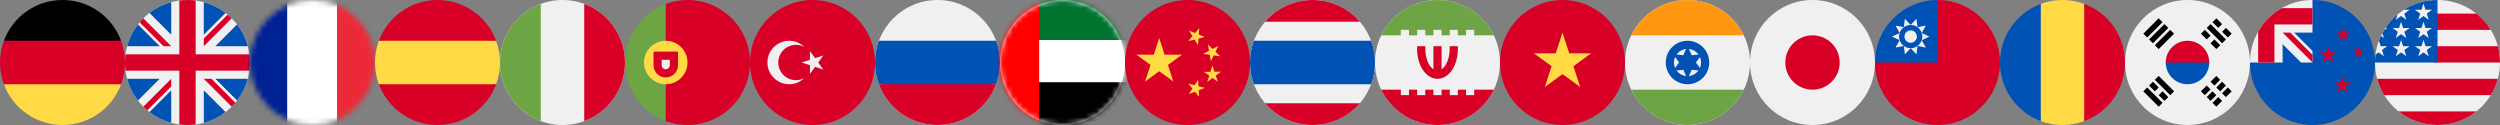 <svg width="480" height="24" viewBox="0 0 480 24" fill="none" xmlns="http://www.w3.org/2000/svg">
<rect x="0" y="0" width="480" height="24" fill="#808080" stroke="none"/>
<g clip-path="url(#clip0_211_6152)">
<path d="M0.747 16.174C2.442 20.744 6.841 24 12 24C17.16 24 21.558 20.744 23.254 16.174L12 15.131L0.747 16.174Z" fill="#FFDA44"/>
<path d="M12 0C6.841 0 2.442 3.256 0.747 7.826L12 8.87L23.254 7.826C21.558 3.256 17.16 0 12 0Z" fill="black"/>
<path d="M0.746 7.826C0.264 9.126 0 10.532 0 12C0 13.468 0.264 14.874 0.746 16.174H23.254C23.736 14.874 24 13.468 24 12C24 10.532 23.736 9.126 23.254 7.826H0.746Z" fill="#D80027"/>
</g>
<g clip-path="url(#clip1_211_6152)">
<path d="M36 24C42.627 24 48 18.627 48 12C48 5.373 42.627 0 36 0C29.373 0 24 5.373 24 12C24 18.627 29.373 24 36 24Z" fill="#F0F0F0"/>
<path d="M26.481 4.694C25.538 5.921 24.827 7.334 24.414 8.87H30.656L26.481 4.694Z" fill="#0052B4"/>
<path d="M47.587 8.87C47.173 7.334 46.462 5.921 45.52 4.694L41.344 8.87H47.587Z" fill="#0052B4"/>
<path d="M24.414 15.13C24.828 16.665 25.538 18.079 26.481 19.305L30.656 15.13H24.414Z" fill="#0052B4"/>
<path d="M43.306 2.48C42.079 1.538 40.666 0.827 39.13 0.413V6.656L43.306 2.48Z" fill="#0052B4"/>
<path d="M28.694 21.519C29.921 22.462 31.334 23.172 32.87 23.586V17.344L28.694 21.519Z" fill="#0052B4"/>
<path d="M32.87 0.413C31.334 0.827 29.921 1.538 28.694 2.48L32.87 6.656V0.413Z" fill="#0052B4"/>
<path d="M39.131 23.586C40.666 23.172 42.08 22.462 43.306 21.519L39.131 17.344V23.586Z" fill="#0052B4"/>
<path d="M41.344 15.13L45.52 19.305C46.462 18.079 47.173 16.665 47.587 15.13H41.344Z" fill="#0052B4"/>
<path d="M47.898 10.435H37.565H37.565V0.102C37.053 0.035 36.531 0 36 0C35.469 0 34.947 0.035 34.435 0.102V10.435V10.435H24.102C24.035 10.947 24 11.47 24 12C24 12.531 24.035 13.053 24.102 13.565H34.435H34.435V23.898C34.947 23.965 35.469 24 36 24C36.531 24 37.053 23.965 37.565 23.898V13.565V13.565H47.898C47.965 13.053 48 12.531 48 12C48 11.47 47.965 10.947 47.898 10.435Z" fill="#D80027"/>
<path d="M39.13 15.131L44.485 20.486C44.731 20.239 44.966 19.982 45.191 19.715L40.606 15.131H39.13V15.131Z" fill="#D80027"/>
<path d="M32.87 15.131H32.869L27.515 20.486C27.761 20.732 28.018 20.967 28.285 21.191L32.87 16.606V15.131Z" fill="#D80027"/>
<path d="M32.87 8.87V8.87L27.515 3.515C27.269 3.761 27.034 4.018 26.81 4.285L31.394 8.87H32.87V8.87Z" fill="#D80027"/>
<path d="M39.13 8.87L44.485 3.515C44.239 3.269 43.982 3.034 43.715 2.81L39.13 7.394V8.87Z" fill="#D80027"/>
</g>
<mask id="mask0_211_6152" style="mask-type:luminance" maskUnits="userSpaceOnUse" x="48" y="0" width="24" height="24">
<circle cx="60" cy="12" r="12" fill="white"/>
</mask>
<g mask="url(#mask0_211_6152)">
<rect x="50.21" width="19.579" height="24.316" fill="white"/>
<path fill-rule="evenodd" clip-rule="evenodd" d="M64.71 -1.645H77.683V23.86H64.71V-1.645Z" fill="#EC2939"/>
<path fill-rule="evenodd" clip-rule="evenodd" d="M55.138 -1.645H42.2V23.86H55.173V23.86H55.138V-1.645Z" fill="#002194"/>
</g>
<g clip-path="url(#clip2_211_6152)">
<path d="M72 12C72 13.467 72.264 14.873 72.746 16.174L84 17.217L95.254 16.174C95.736 14.873 96 13.467 96 12C96 10.532 95.736 9.126 95.254 7.826L84 6.782L72.746 7.826C72.264 9.126 72 10.532 72 12V12Z" fill="#FFDA44"/>
<path d="M95.254 7.826C93.558 3.257 89.16 0 84 0C78.841 0 74.442 3.257 72.747 7.826H95.254Z" fill="#D80027"/>
<path d="M72.747 16.174C74.442 20.743 78.841 24 84 24C89.16 24 93.558 20.743 95.254 16.174H72.747Z" fill="#D80027"/>
</g>
<g clip-path="url(#clip3_211_6152)">
<path d="M108 24C114.627 24 120 18.627 120 12C120 5.373 114.627 0 108 0C101.373 0 96 5.373 96 12C96 18.627 101.373 24 108 24Z" fill="#F0F0F0"/>
<path d="M120 12C120 6.84 116.743 2.442 112.174 0.746V23.253C116.743 21.558 120 17.159 120 12Z" fill="#D80027"/>
<path d="M96 12C96 17.159 99.257 21.558 103.826 23.253V0.746C99.257 2.442 96 6.84 96 12Z" fill="#6DA544"/>
</g>
<g clip-path="url(#clip4_211_6152)">
<path d="M120 12C120 17.159 123.257 21.558 127.826 23.253L128.87 12L127.826 0.746C123.257 2.442 120 6.84 120 12Z" fill="#6DA544"/>
<path d="M144 12C144 5.373 138.628 0 132 0C130.532 0 129.126 0.264 127.826 0.746V23.254C129.126 23.736 130.532 24 132 24C138.628 24 144 18.627 144 12Z" fill="#D80027"/>
<path d="M127.826 16.174C130.131 16.174 132 14.305 132 12C132 9.695 130.131 7.826 127.826 7.826C125.521 7.826 123.652 9.695 123.652 12C123.652 14.305 125.521 16.174 127.826 16.174Z" fill="#FFDA44"/>
<path d="M125.479 9.913V12.522C125.479 13.818 126.53 14.87 127.826 14.87C129.123 14.87 130.174 13.819 130.174 12.522V9.913H125.479Z" fill="#D80027"/>
<path d="M127.826 13.305C127.395 13.305 127.043 12.954 127.043 12.522V11.479H128.609V12.522C128.609 12.954 128.258 13.305 127.826 13.305Z" fill="#F0F0F0"/>
</g>
<g clip-path="url(#clip5_211_6152)">
<path d="M156 24C162.627 24 168 18.627 168 12C168 5.373 162.627 0 156 0C149.373 0 144 5.373 144 12C144 18.627 149.373 24 156 24Z" fill="#D80027"/>
<path d="M155.509 9.806L156.493 11.162L158.088 10.645L157.102 12.001L158.086 13.358L156.492 12.839L155.506 14.194L155.507 12.518L153.913 11.999L155.508 11.482L155.509 9.806Z" fill="#F0F0F0"/>
<path d="M152.821 15.391C150.949 15.391 149.43 13.873 149.43 12C149.43 10.127 150.949 8.609 152.821 8.609C153.405 8.609 153.955 8.757 154.435 9.016C153.682 8.28 152.653 7.826 151.517 7.826C149.212 7.826 147.343 9.695 147.343 12C147.343 14.305 149.212 16.174 151.517 16.174C152.653 16.174 153.682 15.72 154.435 14.984C153.955 15.244 153.405 15.391 152.821 15.391Z" fill="#F0F0F0"/>
</g>
<g clip-path="url(#clip6_211_6152)">
<path d="M180 24C186.627 24 192 18.627 192 12C192 5.373 186.627 0 180 0C173.373 0 168 5.373 168 12C168 18.627 173.373 24 180 24Z" fill="#F0F0F0"/>
<path d="M191.254 16.174C191.736 14.874 192 13.468 192 12C192 10.532 191.736 9.126 191.254 7.826H168.746C168.264 9.126 168 10.532 168 12C168 13.468 168.264 14.874 168.746 16.174L180 17.217L191.254 16.174Z" fill="#0052B4"/>
<path d="M180 24C185.16 24 189.558 20.743 191.254 16.174H168.747C170.442 20.743 174.841 24 180 24Z" fill="#D80027"/>
</g>
<circle cx="204" cy="12" r="12" fill="white"/>
<mask id="mask1_211_6152" style="mask-type:luminance" maskUnits="userSpaceOnUse" x="192" y="0" width="24" height="24">
<circle cx="204" cy="12" r="12" fill="white"/>
</mask>
<g mask="url(#mask1_211_6152)">
<path d="M235.186 -0.311H187.629V23.668H235.186V-0.311Z" fill="#00732F"/>
<path d="M235.186 7.683H187.629V23.668H235.186V7.683Z" fill="white"/>
<path d="M235.329 15.79H187.729V25.895H235.329V15.79Z" fill="black"/>
<path d="M199.518 -0.311H187.629V23.668H199.518V-0.311Z" fill="#FF0000"/>
</g>
<g clip-path="url(#clip7_211_6152)">
<path d="M228 24C234.627 24 240 18.627 240 12C240 5.373 234.627 0 228 0C221.373 0 216 5.373 216 12C216 18.627 221.373 24 228 24Z" fill="#D80027"/>
<path d="M222.567 7.303L223.603 10.49H226.955L224.245 12.464L225.281 15.651L222.567 13.682L219.853 15.651L220.894 12.464L218.18 10.49H221.531L222.567 7.303Z" fill="#FFDA44"/>
<path d="M230.226 18.586L229.434 17.611L228.262 18.065L228.942 17.011L228.15 16.031L229.364 16.355L230.048 15.3L230.114 16.556L231.333 16.88L230.156 17.329L230.226 18.586Z" fill="#FFDA44"/>
<path d="M231.801 15.726L232.176 14.526L231.15 13.8L232.406 13.781L232.776 12.581L233.184 13.772L234.441 13.758L233.433 14.508L233.836 15.698L232.809 14.972L231.801 15.726Z" fill="#FFDA44"/>
<path d="M233.925 8.807L233.372 9.937L234.272 10.813L233.03 10.635L232.477 11.76L232.261 10.523L231.014 10.345L232.13 9.759L231.914 8.517L232.814 9.393L233.925 8.807Z" fill="#FFDA44"/>
<path d="M230.259 5.386L230.165 6.637L231.333 7.111L230.109 7.411L230.02 8.667L229.359 7.598L228.136 7.898L228.947 6.937L228.281 5.873L229.448 6.347L230.259 5.386Z" fill="#FFDA44"/>
</g>
<g clip-path="url(#clip8_211_6152)">
<path d="M252 24C258.627 24 264 18.627 264 12C264 5.373 258.627 0 252 0C245.373 0 240 5.373 240 12C240 18.627 245.373 24 252 24Z" fill="#F0F0F0"/>
<path d="M263.254 7.826H240.746C240.264 9.126 240 10.532 240 12C240 13.468 240.264 14.874 240.746 16.174H263.254C263.736 14.874 264 13.468 264 12C264 10.532 263.736 9.126 263.254 7.826Z" fill="#0052B4"/>
<path d="M252 0C248.363 0 245.104 1.618 242.903 4.174H261.096C258.896 1.618 255.637 0 252 0Z" fill="#D80027"/>
<path d="M261.097 19.826H242.903C245.104 22.382 248.363 24 252 24C255.637 24 258.896 22.382 261.097 19.826Z" fill="#D80027"/>
</g>
<g clip-path="url(#clip9_211_6152)">
<path d="M276 24C282.627 24 288 18.627 288 12C288 5.373 282.627 0 276 0C269.373 0 264 5.373 264 12C264 18.627 269.373 24 276 24Z" fill="#F0F0F0"/>
<path d="M279.898 8.869H278.328C278.341 9.042 278.348 9.216 278.348 9.391C278.348 10.552 278.058 11.677 277.552 12.478C277.396 12.725 277.134 13.074 276.783 13.309V8.869H275.217V13.309C274.866 13.074 274.604 12.725 274.448 12.478C273.942 11.677 273.652 10.552 273.652 9.391C273.652 9.216 273.66 9.042 273.673 8.869H272.102C272.092 9.041 272.087 9.215 272.087 9.391C272.087 12.609 273.806 15.13 276 15.13C278.194 15.13 279.913 12.609 279.913 9.391C279.913 9.215 279.908 9.041 279.898 8.869Z" fill="#D80027"/>
<path d="M268.957 5.739H270.522V6.783H272.087V5.739H273.652V6.783H275.218V5.739H276.783V6.783H278.348V5.739H279.913V6.783H281.478V5.739H283.044V6.783H286.809C284.868 2.769 280.758 0 276 0C271.243 0 267.132 2.769 265.191 6.783H268.957V5.739Z" fill="#6DA544"/>
<path d="M283.044 17.218V18.261H281.478V17.218H279.913V18.261H278.348V17.218H276.783V18.261H275.218V17.218H273.652V18.261H272.087V17.218H270.522V18.261H268.957V17.218H265.191C267.132 21.232 271.243 24 276 24C280.758 24 284.868 21.232 286.809 17.218H283.044Z" fill="#D80027"/>
</g>
<g clip-path="url(#clip10_211_6152)">
<path d="M300 24C306.627 24 312 18.627 312 12C312 5.373 306.627 0 300 0C293.373 0 288 5.373 288 12C288 18.627 293.373 24 300 24Z" fill="#D80027"/>
<path d="M300 6.261L301.295 10.246H305.486L302.095 12.71L303.391 16.695L300 14.232L296.61 16.695L297.905 12.71L294.514 10.246H298.705L300 6.261Z" fill="#FFDA44"/>
</g>
<g clip-path="url(#clip11_211_6152)">
<path d="M324 24C330.627 24 336 18.627 336 12C336 5.373 330.627 0 324 0C317.373 0 312 5.373 312 12C312 18.627 317.373 24 324 24Z" fill="#F0F0F0"/>
<path d="M324 0C319.243 0 315.132 2.769 313.191 6.783H334.809C332.868 2.769 328.758 0 324 0Z" fill="#FF9811"/>
<path d="M324 24C328.758 24 332.868 21.232 334.809 17.218H313.191C315.132 21.232 319.243 24 324 24Z" fill="#6DA544"/>
<path d="M324 16.174C326.305 16.174 328.174 14.305 328.174 12C328.174 9.695 326.305 7.826 324 7.826C321.695 7.826 319.826 9.695 319.826 12C319.826 14.305 321.695 16.174 324 16.174Z" fill="#0052B4"/>
<path d="M324 14.609C325.441 14.609 326.608 13.441 326.608 12C326.608 10.56 325.441 9.392 324 9.392C322.559 9.392 321.391 10.56 321.391 12C321.391 13.441 322.559 14.609 324 14.609Z" fill="#F0F0F0"/>
<path d="M324 8.781L324.805 10.607L326.788 10.391L325.61 12L326.788 13.61L324.805 13.394L324 15.219L323.195 13.394L321.212 13.61L322.391 12L321.212 10.391L323.195 10.607L324 8.781Z" fill="#0052B4"/>
</g>
<g clip-path="url(#clip12_211_6152)">
<path d="M348 24C354.627 24 360 18.627 360 12C360 5.373 354.627 0 348 0C341.373 0 336 5.373 336 12C336 18.627 341.373 24 348 24Z" fill="#F0F0F0"/>
<path d="M348 17.217C350.882 17.217 353.217 14.881 353.217 12C353.217 9.118 350.882 6.782 348 6.782C345.119 6.782 342.783 9.118 342.783 12C342.783 14.881 345.119 17.217 348 17.217Z" fill="#D80027"/>
</g>
<g clip-path="url(#clip13_211_6152)">
<path d="M384 12C384 18.627 378.627 24 372 24C365.373 24 360 18.627 360 12C364.122 7.878 367.617 4.383 372 0C378.627 0 384 5.373 384 12Z" fill="#D80027"/>
<path d="M372 12C372 5.373 372 4.591 372 0C365.373 0 360 5.373 360 12H372Z" fill="#0052B4"/>
<path d="M370.435 7.023L368.969 7.713L369.75 9.132L368.158 8.827L367.957 10.435L366.848 9.253L365.74 10.435L365.538 8.827L363.947 9.132L364.727 7.713L363.262 7.023L364.727 6.334L363.947 4.915L365.538 5.219L365.74 3.611L366.848 4.794L367.957 3.611L368.158 5.219L369.75 4.915L368.969 6.334L370.435 7.023Z" fill="#F0F0F0"/>
<path d="M366.848 9.257C368.082 9.257 369.082 8.256 369.082 7.023C369.082 5.789 368.082 4.789 366.848 4.789C365.615 4.789 364.615 5.789 364.615 7.023C364.615 8.256 365.615 9.257 366.848 9.257Z" fill="#0052B4"/>
<path d="M366.848 8.214C366.192 8.214 365.658 7.68 365.658 7.023C365.658 6.367 366.192 5.833 366.848 5.833C367.504 5.833 368.038 6.367 368.038 7.023C368.038 7.68 367.504 8.214 366.848 8.214Z" fill="#F0F0F0"/>
</g>
<g clip-path="url(#clip14_211_6152)">
<path d="M400.174 0.746C398.874 0.264 397.468 6.23894e-09 396 6.23894e-09C394.532 -4.68688e-05 393.126 0.264 391.826 0.746L390.783 12L391.826 23.254C393.126 23.736 394.532 24 396 24C397.468 24 398.874 23.736 400.174 23.254L401.217 12L400.174 0.746Z" fill="#FFDA44"/>
<path d="M408 12C408 6.84 404.743 2.442 400.174 0.746V23.253C404.743 21.558 408 17.159 408 12Z" fill="#D80027"/>
<path d="M384 12C384 17.159 387.256 21.558 391.826 23.253L391.826 0.746C387.256 2.442 384 6.84 384 12V12Z" fill="#0052B4"/>
</g>
<g clip-path="url(#clip15_211_6152)">
<path d="M420 24C426.627 24 432 18.627 432 12C432 5.373 426.627 0 420 0C413.373 0 408 5.373 408 12C408 18.627 413.373 24 420 24Z" fill="#F0F0F0"/>
<path d="M424.174 12C424.174 13.043 422.305 15.652 420 15.652C417.695 15.652 415.826 13.043 415.826 12C415.826 9.695 417.695 7.826 420 7.826C422.305 7.826 424.174 9.695 424.174 12Z" fill="#D80027"/>
<path d="M424.174 12C424.174 14.305 422.305 16.174 420 16.174C417.695 16.174 415.826 14.305 415.826 12" fill="#0052B4"/>
<path d="M424.424 15.69L425.53 14.583L426.268 15.321L425.162 16.427L424.424 15.69Z" fill="black"/>
<path d="M422.579 17.534L423.686 16.428L424.423 17.165L423.317 18.272L422.579 17.534Z" fill="black"/>
<path d="M426.637 17.902L427.744 16.796L428.482 17.534L427.375 18.64L426.637 17.902Z" fill="black"/>
<path d="M424.792 19.747L425.899 18.64L426.637 19.378L425.53 20.485L424.792 19.747Z" fill="black"/>
<path d="M425.53 16.796L426.637 15.689L427.375 16.427L426.268 17.534L425.53 16.796Z" fill="black"/>
<path d="M423.686 18.641L424.793 17.534L425.53 18.272L424.424 19.378L423.686 18.641Z" fill="black"/>
<path d="M426.642 8.312L423.691 5.362L424.429 4.624L427.38 7.575L426.642 8.312Z" fill="black"/>
<path d="M423.69 7.575L422.584 6.469L423.322 5.731L424.428 6.837L423.69 7.575Z" fill="black"/>
<path d="M425.535 9.42L424.429 8.313L425.166 7.576L426.273 8.682L425.535 9.42Z" fill="black"/>
<path d="M425.903 5.361L424.797 4.255L425.534 3.517L426.641 4.624L425.903 5.361Z" fill="black"/>
<path d="M427.749 7.207L426.642 6.1L427.38 5.363L428.487 6.469L427.749 7.207Z" fill="black"/>
<path d="M412.254 16.794L415.205 19.745L414.467 20.483L411.516 17.532L412.254 16.794Z" fill="black"/>
<path d="M415.205 17.531L416.312 18.638L415.574 19.376L414.467 18.269L415.205 17.531Z" fill="black"/>
<path d="M413.36 15.688L414.467 16.794L413.729 17.532L412.623 16.425L413.36 15.688Z" fill="black"/>
<path d="M414.467 14.58L417.418 17.531L416.68 18.269L413.73 15.318L414.467 14.58Z" fill="black"/>
<path d="M415.205 4.253L412.254 7.204L411.516 6.466L414.467 3.515L415.205 4.253Z" fill="black"/>
<path d="M416.312 5.359L413.361 8.31L412.623 7.573L415.574 4.622L416.312 5.359Z" fill="black"/>
<path d="M417.419 6.467L414.468 9.418L413.73 8.68L416.681 5.729L417.419 6.467Z" fill="black"/>
</g>
<g clip-path="url(#clip16_211_6152)">
<path d="M456 12C456 18.627 450.627 24 444 24C437.373 24 432 18.627 432 12C432 12.003 444 0.001 444 0C450.627 0 456 5.373 456 12Z" fill="#0052B4"/>
<path d="M443.968 12H444C444 11.989 444 11.979 444 11.968C443.989 11.979 443.979 11.989 443.968 12Z" fill="#F0F0F0"/>
<path d="M444 6.261C444 4.149 444 2.766 444 0H443.998C437.371 0.001 432 5.373 432 12H438.261V8.474L441.786 12H443.968C443.979 11.989 443.989 11.979 444 11.968C444 11.159 444 10.438 444 9.786L440.474 6.261H444Z" fill="#F0F0F0"/>
<path d="M438.071 1.565C436.194 2.634 434.634 4.194 433.565 6.071V12H436.696V4.696V4.696H444C444 3.709 444 2.768 444 1.565H438.071Z" fill="#D80027"/>
<path d="M444 10.524L439.737 6.261C439.737 6.261 438.261 6.261 438.261 6.261V6.261L444 12H444C444 12 444 10.982 444 10.524Z" fill="#D80027"/>
<path d="M452.781 8.904L453.04 9.701H453.878L453.2 10.194L453.459 10.991L452.781 10.499L452.103 10.991L452.362 10.194L451.684 9.701H452.522L452.781 8.904Z" fill="#D80027"/>
<path d="M449.785 14.644L450.173 15.839H451.431L450.414 16.578L450.802 17.774L449.785 17.035L448.768 17.774L449.156 16.578L448.139 15.839H449.396L449.785 14.644Z" fill="#D80027"/>
<path d="M449.898 5.252L450.222 6.248H451.27L450.422 6.864L450.746 7.861L449.898 7.245L449.051 7.861L449.374 6.864L448.527 6.248H449.575L449.898 5.252Z" fill="#D80027"/>
<path d="M447.015 8.87L447.404 10.066H448.661L447.644 10.805L448.033 12.001L447.015 11.262L445.998 12.001L446.387 10.805L445.37 10.066H446.627L447.015 8.87Z" fill="#D80027"/>
</g>
<g clip-path="url(#clip17_211_6152)">
<path d="M468 24C474.627 24 480 18.627 480 12C480 5.373 474.627 0 468 0C461.373 0 456 5.373 456 12C456 18.627 461.373 24 468 24Z" fill="#F0F0F0"/>
<path d="M467.479 12H480C480 10.916 479.856 9.867 479.587 8.869H467.479V12Z" fill="#D80027"/>
<path d="M467.479 5.739H478.239C477.504 4.54 476.565 3.481 475.47 2.608H467.479V5.739Z" fill="#D80027"/>
<path d="M468 23.999C470.824 23.999 473.42 23.023 475.47 21.391H460.53C462.58 23.023 465.176 23.999 468 23.999Z" fill="#D80027"/>
<path d="M457.761 18.26H478.239C478.829 17.298 479.286 16.246 479.587 15.13H456.414C456.714 16.246 457.172 17.298 457.761 18.26V18.26Z" fill="#D80027"/>
<path d="M461.559 1.874H462.652L461.635 2.613L462.024 3.809L461.006 3.07L459.989 3.809L460.325 2.776C459.429 3.522 458.644 4.396 457.997 5.37H458.348L457.7 5.84C457.599 6.008 457.503 6.179 457.41 6.353L457.719 7.304L457.142 6.885C456.999 7.189 456.868 7.5 456.75 7.817L457.091 8.865H458.348L457.331 9.604L457.719 10.8L456.702 10.061L456.093 10.504C456.032 10.994 456 11.493 456 12H468C468 5.373 468 4.591 468 0C465.629 0 463.42 0.688 461.559 1.874V1.874ZM462.024 10.8L461.006 10.061L459.989 10.8L460.378 9.604L459.361 8.865H460.618L461.006 7.67L461.395 8.865H462.652L461.635 9.604L462.024 10.8ZM461.635 6.109L462.024 7.304L461.006 6.565L459.989 7.304L460.378 6.109L459.361 5.37H460.618L461.006 4.174L461.395 5.37H462.652L461.635 6.109ZM466.328 10.8L465.311 10.061L464.294 10.8L464.682 9.604L463.665 8.865H464.922L465.311 7.67L465.699 8.865H466.957L465.939 9.604L466.328 10.8ZM465.939 6.109L466.328 7.304L465.311 6.565L464.294 7.304L464.682 6.109L463.665 5.37H464.922L465.311 4.174L465.699 5.37H466.957L465.939 6.109ZM465.939 2.613L466.328 3.809L465.311 3.07L464.294 3.809L464.682 2.613L463.665 1.874H464.922L465.311 0.678L465.699 1.874H466.957L465.939 2.613Z" fill="#0052B4"/>
</g>
<defs>
<clipPath id="clip0_211_6152">
<rect width="24" height="24" fill="white"/>
</clipPath>
<clipPath id="clip1_211_6152">
<rect width="24" height="24" fill="white" transform="translate(24)"/>
</clipPath>
<clipPath id="clip2_211_6152">
<rect width="24" height="24" fill="white" transform="translate(72)"/>
</clipPath>
<clipPath id="clip3_211_6152">
<rect width="24" height="24" fill="white" transform="translate(96)"/>
</clipPath>
<clipPath id="clip4_211_6152">
<rect width="24" height="24" fill="white" transform="translate(120)"/>
</clipPath>
<clipPath id="clip5_211_6152">
<rect width="24" height="24" fill="white" transform="translate(144)"/>
</clipPath>
<clipPath id="clip6_211_6152">
<rect width="24" height="24" fill="white" transform="translate(168)"/>
</clipPath>
<clipPath id="clip7_211_6152">
<rect width="24" height="24" fill="white" transform="translate(216)"/>
</clipPath>
<clipPath id="clip8_211_6152">
<rect width="24" height="24" fill="white" transform="translate(240)"/>
</clipPath>
<clipPath id="clip9_211_6152">
<rect width="24" height="24" fill="white" transform="translate(264)"/>
</clipPath>
<clipPath id="clip10_211_6152">
<rect width="24" height="24" fill="white" transform="translate(288)"/>
</clipPath>
<clipPath id="clip11_211_6152">
<rect width="24" height="24" fill="white" transform="translate(312)"/>
</clipPath>
<clipPath id="clip12_211_6152">
<rect width="24" height="24" fill="white" transform="translate(336)"/>
</clipPath>
<clipPath id="clip13_211_6152">
<rect width="24" height="24" fill="white" transform="translate(360)"/>
</clipPath>
<clipPath id="clip14_211_6152">
<rect width="24" height="24" fill="white" transform="translate(384)"/>
</clipPath>
<clipPath id="clip15_211_6152">
<rect width="24" height="24" fill="white" transform="translate(408)"/>
</clipPath>
<clipPath id="clip16_211_6152">
<rect width="24" height="24" fill="white" transform="translate(432)"/>
</clipPath>
<clipPath id="clip17_211_6152">
<rect width="24" height="24" fill="white" transform="translate(456)"/>
</clipPath>
</defs>
</svg>
